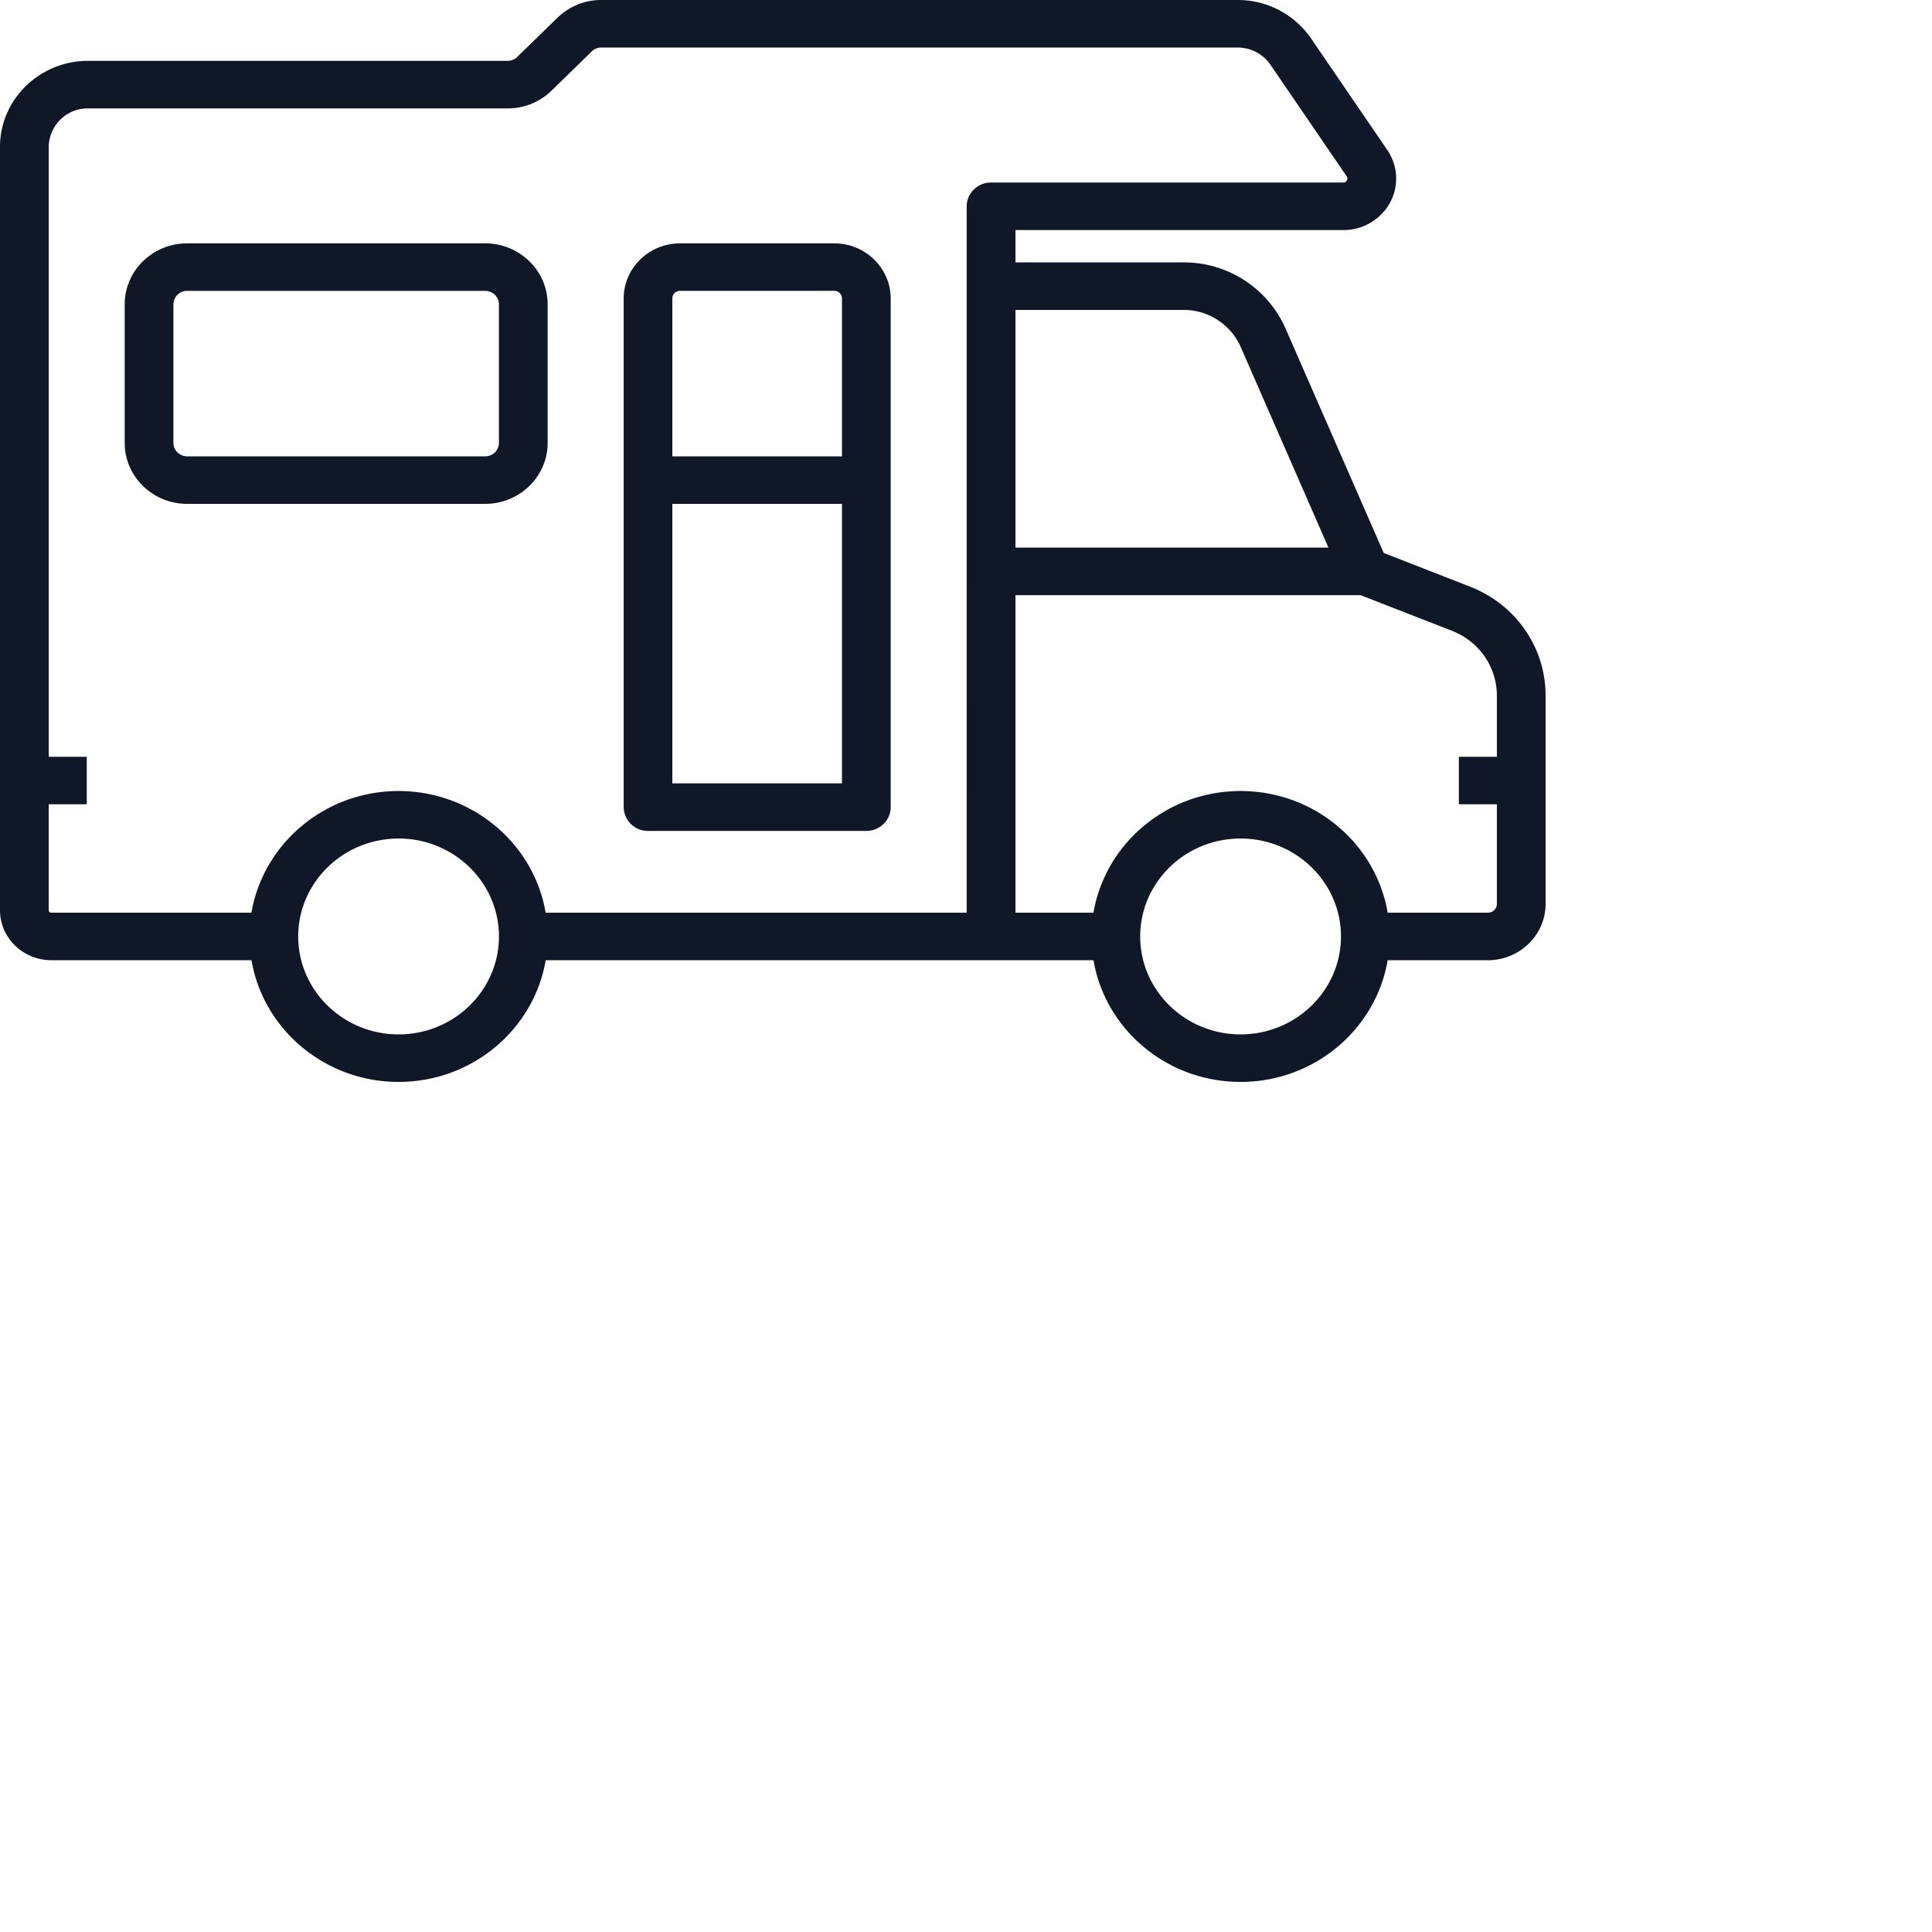 <?xml version="1.0" encoding="utf-8"?>
<svg viewBox="0 0 50 50" xmlns="http://www.w3.org/2000/svg">
<path fill="#101828" d="M2.282 1.575H13.14a.346.346 0 0 0 .243-.099L14.426.46A1.615 1.615 0 0 1 15.561 0h16.465a2.3 2.3 0 0 1 1.904.994l1.973 2.888c.28.41.306.934.068 1.368a1.37 1.37 0 0 1-1.205.704H26.28v.837h4.346a2.87 2.87 0 0 1 2.64 1.702l2.545 5.818 2.23.87c1.19.465 1.959 1.573 1.959 2.824v5.388c0 .804-.67 1.458-1.494 1.458h-2.594C35.611 26.634 34.02 28 32.106 28S28.6 26.634 28.3 24.85H14.122C13.82 26.635 12.228 28 10.315 28c-1.912 0-3.504-1.366-3.806-3.15h-5.18C.595 24.85 0 24.27 0 23.556V3.8c0-1.228 1.023-2.226 2.282-2.226ZM32.106 26.77c1.432 0 2.598-1.137 2.598-2.535 0-1.397-1.166-2.534-2.598-2.534-1.433 0-2.598 1.137-2.598 2.534 0 1.398 1.165 2.535 2.598 2.535Zm-5.826-3.15h2.019l.017-.091.012-.062c.01-.048.022-.096.034-.144l.008-.03c.015-.057.031-.113.05-.17.004-.016.01-.032.016-.049a4.18 4.18 0 0 1 .065-.18l.041-.1.03-.066.043-.095.033-.066.048-.09.035-.065.052-.088.038-.062.058-.088.039-.057c.022-.031.044-.062.068-.092l.035-.048a4.466 4.466 0 0 1 .225-.266l.037-.038.084-.087.05-.046a3.456 3.456 0 0 1 .211-.188l.058-.045a4.16 4.16 0 0 1 .141-.107l.085-.059.06-.04c.03-.02.06-.038.091-.057l.06-.036c.033-.02.067-.038.101-.057l.052-.03a4.71 4.71 0 0 1 .148-.073l.011-.005c.054-.026.108-.05.163-.072.017-.008.036-.014.053-.021l.114-.044.065-.023a4.02 4.02 0 0 1 .458-.126l.076-.016a3.637 3.637 0 0 1 .294-.044l.072-.008.125-.01c.02 0 .041-.003.062-.003a3.497 3.497 0 0 1 .378 0c.02 0 .04.002.062.004.041.002.083.005.125.01.024.001.048.005.072.007a3.454 3.454 0 0 1 .37.06 3.79 3.79 0 0 1 .458.126l.065.023.114.044.053.02c.055.023.11.047.163.073l.011.005c.05.024.099.048.147.074l.052.029c.035.018.069.037.102.057l.06.036.09.057.061.04.085.06a2.876 2.876 0 0 1 .141.106l.058.045a5.09 5.09 0 0 1 .211.188l.05.046.084.087.037.038c.04.042.078.086.115.13l.015.018c.032.039.064.077.095.118l.035.048.068.092.039.057.058.088.038.062.051.088.036.065.048.09.033.066c.015.032.03.063.043.095l.03.065a2.467 2.467 0 0 1 .065.164l.041.117.017.05c.017.056.034.112.05.17l.007.03c.012.047.023.095.033.143l.013.062.017.091h2.593a.23.23 0 0 0 .233-.227v-2.578h-.984v-1.23h.984v-1.58c0-.745-.458-1.405-1.167-1.682l-2.36-.92H26.28v8.217Zm0-9.448h8.1l-2.273-5.197a1.61 1.61 0 0 0-1.481-.954H26.28v6.151ZM10.315 26.77c1.433 0 2.598-1.137 2.598-2.535 0-1.397-1.165-2.534-2.598-2.534-.045 0-.089.001-.133.004-1.194.059-2.177.908-2.412 2.02a2.606 2.606 0 0 0-.049.38 2.24 2.24 0 0 0-.003.13c0 1.398 1.165 2.535 2.597 2.535Zm-9.054-7.185h.984v1.23H1.26v2.74c0 .036.03.065.067.065h5.18l.018-.09c.004-.021.007-.043.012-.064.01-.047.02-.094.033-.14l.008-.033c.015-.057.032-.113.05-.17l.017-.05.04-.116.025-.063a5.547 5.547 0 0 1 .07-.167l.043-.093c.01-.023.022-.045.034-.067l.046-.09.037-.065a4.985 4.985 0 0 1 .186-.295l.067-.091.037-.05c.03-.039.06-.077.093-.115l.016-.02c.038-.044.076-.088.115-.13l.038-.04.084-.085.05-.047.077-.073.055-.047.079-.066.058-.047a4.97 4.97 0 0 1 .14-.106c.028-.02.056-.04.085-.058l.06-.041.09-.057.06-.036.102-.057.053-.03c.048-.025.097-.049.146-.072.004-.002.008-.005.013-.006.053-.026.108-.05.162-.072l.054-.021.113-.044.066-.023a3.45 3.45 0 0 1 .105-.034 3.946 3.946 0 0 1 .353-.091l.075-.017a3.62 3.62 0 0 1 .294-.044l.072-.008.126-.01c.02 0 .04-.003.061-.003a3.5 3.5 0 0 1 .378 0c.021 0 .041.002.062.004.042.002.084.005.125.01.024.001.048.005.072.007a3.526 3.526 0 0 1 .188.026l.106.018.076.016a3.79 3.79 0 0 1 .281.07l.072.022c.035.01.07.022.104.034l.066.023.114.044.053.02a3.966 3.966 0 0 1 .321.152l.053.029.102.057.06.036.09.057.061.04.084.06a2.428 2.428 0 0 1 .14.105l.059.047c.027.021.053.044.079.066l.054.047.079.074.049.046.084.086.037.04a4.111 4.111 0 0 1 .225.265l.036.048c.023.03.046.061.067.092l.039.058a3.468 3.468 0 0 1 .148.237l.036.065.047.09.033.066.044.095.029.065c.015.034.028.068.041.102l.024.062c.015.039.028.078.041.118l.017.048c.018.056.034.114.05.17l.006.028c.013.048.024.097.035.146l.011.06.019.093h10.896V5.34c0-.34.282-.616.63-.616h9.117c.015 0 .063 0 .093-.055a.092.092 0 0 0-.006-.105l-1.972-2.887a1.033 1.033 0 0 0-.855-.447H15.56a.346.346 0 0 0-.243.099l-1.043 1.017a1.615 1.615 0 0 1-1.135.459H2.282a1.01 1.01 0 0 0-1.021.996v15.784Z"/><path fill="#101828" d="M17.601 6.298h3.989c.805 0 1.461.64 1.461 1.426v13.165c0 .34-.282.615-.63.615h-5.65a.623.623 0 0 1-.63-.615V7.724c0-.787.654-1.426 1.46-1.426Zm-.2 13.975h4.389V13.04H17.4v7.233Zm0-8.463h4.389V7.723a.198.198 0 0 0-.2-.196H17.6c-.11 0-.2.088-.2.196v4.085h.001ZM4.844 6.298h7.712c.892 0 1.617.708 1.617 1.577v3.588c0 .87-.726 1.577-1.617 1.577H4.843c-.891 0-1.616-.707-1.616-1.577V7.875c0-.87.725-1.577 1.617-1.577Zm-.356 5.165c0 .19.16.347.356.347h7.712a.352.352 0 0 0 .356-.347V7.875c0-.191-.16-.347-.356-.347H4.843a.352.352 0 0 0-.355.347v3.588Z"/></svg>